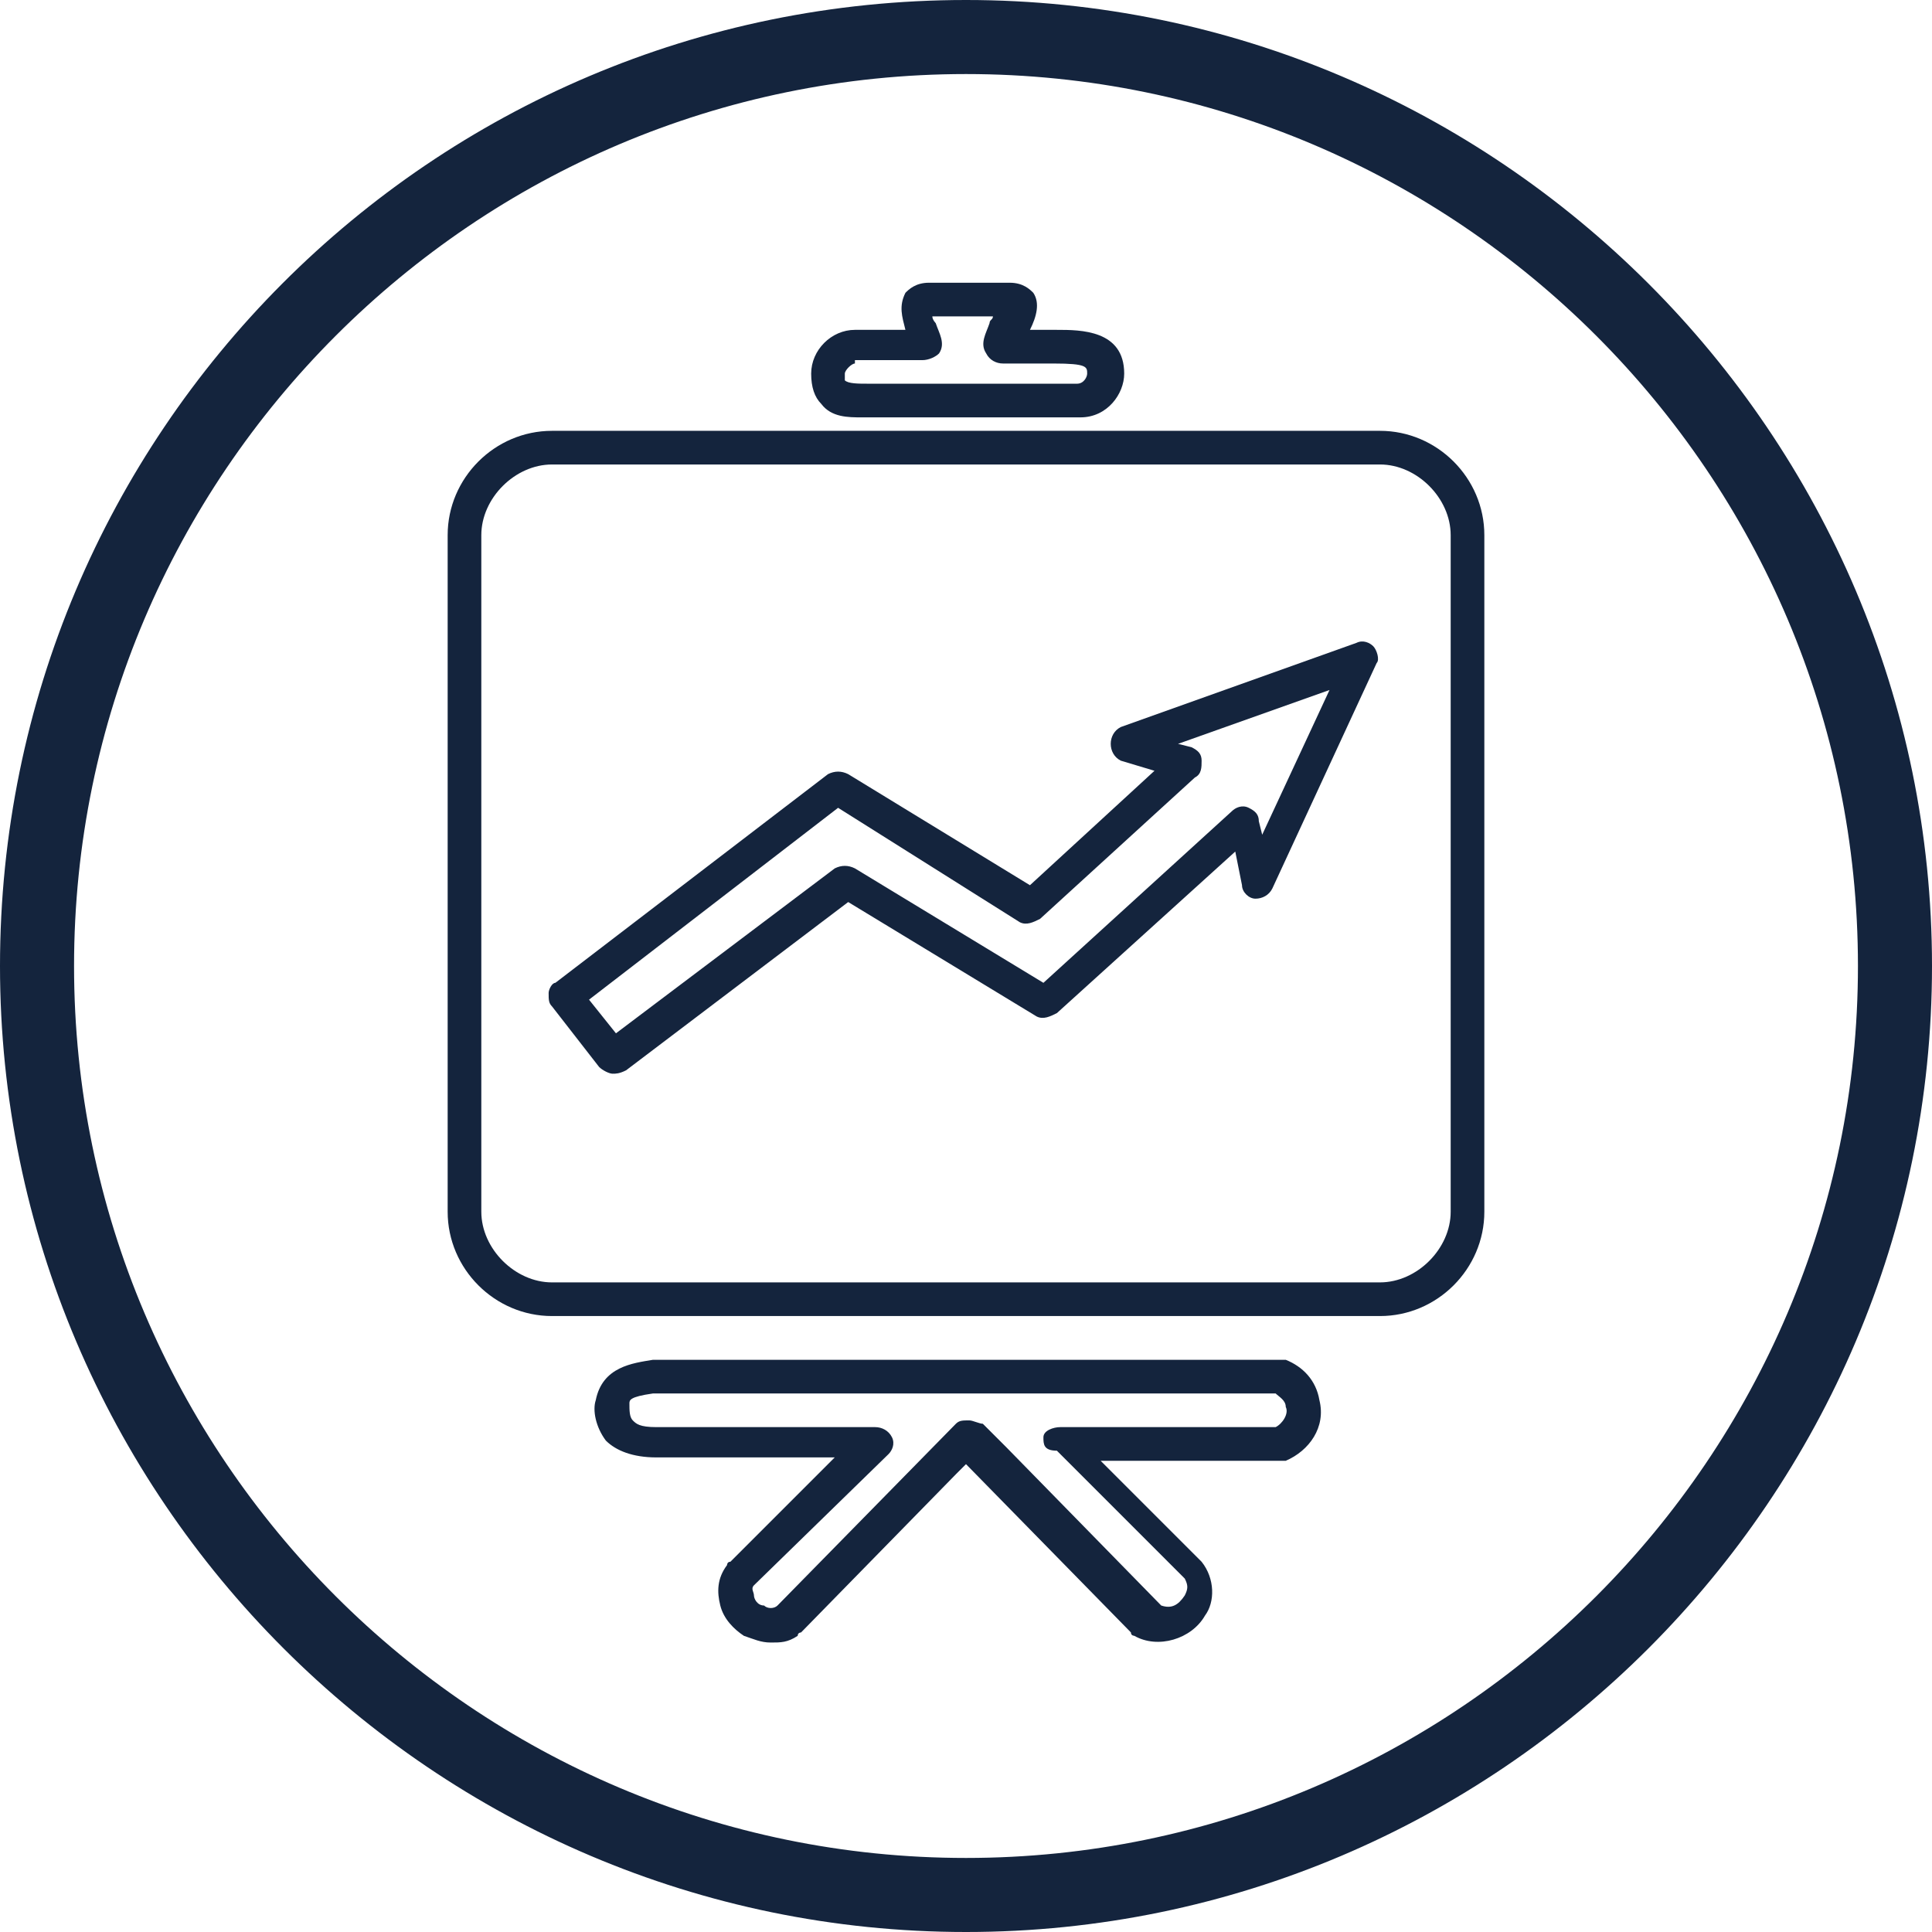 <?xml version="1.0" encoding="utf-8"?>
<!-- Generator: Adobe Illustrator 23.0.2, SVG Export Plug-In . SVG Version: 6.00 Build 0)  -->
<svg version="1.1" id="Camada_1" xmlns="http://www.w3.org/2000/svg" xmlns:xlink="http://www.w3.org/1999/xlink" x="0px" y="0px"
	 viewBox="0 0 57.4 57.4" style="enable-background:new 0 0 57.4 57.4;" xml:space="preserve">
<style type="text/css">
	.st0{fill:#14243D;}
</style>
<title>icone-grafico</title>
<path class="st0" d="M28.7,0C12.8,0,0,12.9,0,28.7s12.9,28.7,28.7,28.7s28.7-12.9,28.7-28.7l0,0C57.4,12.9,44.5,0,28.7,0z
	 M28.7,55.2c-14.6,0-26.5-11.9-26.5-26.5S14.1,2.2,28.7,2.2s26.5,11.9,26.5,26.5l0,0C55.2,43.3,43.3,55.2,28.7,55.2z"/>
<path class="st0" d="M25.6,12.4c-0.4,0-0.9,0-1.2-0.4c-0.2-0.2-0.3-0.5-0.3-0.9c0-0.7,0.6-1.3,1.3-1.3h1.5c-0.1-0.4-0.2-0.7,0-1.1
	c0.1-0.1,0.3-0.3,0.7-0.3H30c0.4,0,0.6,0.2,0.7,0.3c0.2,0.3,0.1,0.7-0.1,1.1h0.8c0.7,0,2,0,2,1.3c0,0.6-0.5,1.3-1.3,1.3h-6.2
	C25.8,12.4,25.7,12.4,25.6,12.4z M25.4,10.8c-0.1,0-0.3,0.2-0.3,0.3c0,0.2,0,0.2,0,0.2c0.1,0.1,0.4,0.1,0.7,0.1H26h6
	c0.2,0,0.3-0.2,0.3-0.3c0-0.2,0-0.3-1-0.3h-1.5c-0.2,0-0.4-0.1-0.5-0.3c-0.2-0.3,0-0.6,0.1-0.9c0-0.1,0.1-0.1,0.1-0.2h-1.8
	c0,0.1,0.1,0.2,0.1,0.2c0.1,0.3,0.3,0.6,0.1,0.9c-0.1,0.1-0.3,0.2-0.5,0.2h-2V10.8z"/>
<path class="st0" d="M41,39.1H16.4c-1.7,0-3.1-1.4-3.1-3.1V15.9c0-1.7,1.4-3.1,3.1-3.1H41c1.7,0,3.1,1.4,3.1,3.1V36
	C44.1,37.7,42.7,39.1,41,39.1z M16.4,13.8c-1.1,0-2.1,1-2.1,2.1V36c0,1.1,1,2.1,2.1,2.1H41c1.1,0,2.1-1,2.1-2.1V15.9
	c0-1.1-1-2.1-2.1-2.1C41,13.8,16.4,13.8,16.4,13.8z M18.2,31.9c-0.1,0-0.3-0.1-0.4-0.2l-1.4-1.8c-0.1-0.1-0.1-0.2-0.1-0.4
	c0-0.1,0.1-0.3,0.2-0.3l8.1-6.2c0.2-0.1,0.4-0.1,0.6,0l5.4,3.3l3.7-3.4l-1-0.3c-0.2-0.1-0.3-0.3-0.3-0.5s0.1-0.4,0.3-0.5l7-2.5
	c0.2-0.1,0.4,0,0.5,0.1s0.2,0.4,0.1,0.5l-3.1,6.7c-0.1,0.2-0.3,0.3-0.5,0.3s-0.4-0.2-0.4-0.4l-0.2-1l-5.3,4.8
	c-0.2,0.1-0.4,0.2-0.6,0.1l-5.6-3.4l-6.6,5C18.4,31.9,18.3,31.9,18.2,31.9z M17.5,29.7l0.8,1l6.5-4.9c0.2-0.1,0.4-0.1,0.6,0l5.6,3.4
	l5.6-5.1c0.1-0.1,0.3-0.2,0.5-0.1s0.3,0.2,0.3,0.4l0.1,0.4l2-4.3L35,22.1l0.4,0.1c0.2,0.1,0.3,0.2,0.3,0.4c0,0.2,0,0.4-0.2,0.5
	l-4.6,4.2c-0.2,0.1-0.4,0.2-0.6,0.1L24.9,24L17.5,29.7z"/>
<path class="st0" d="M22.9,48.8c-0.3,0-0.5-0.1-0.8-0.2c-0.3-0.2-0.6-0.5-0.7-0.9s-0.1-0.8,0.2-1.2c0,0,0-0.1,0.1-0.1l3.1-3.1h-5.3
	c-0.7,0-1.2-0.2-1.5-0.5c-0.3-0.4-0.4-0.9-0.3-1.2c0.2-1,1.1-1.1,1.7-1.2H38c0.1,0,0.1,0,0.2,0c0.5,0.2,0.9,0.6,1,1.2
	c0.2,0.8-0.3,1.5-1,1.8c-0.1,0-0.1,0-0.2,0h-5.3l3,3c0.4,0.5,0.4,1.2,0.1,1.6c-0.4,0.7-1.4,1-2.1,0.6c0,0-0.1,0-0.1-0.1l-4.9-5
	l-0.3,0.3l-4.6,4.7c0,0-0.1,0-0.1,0.1C23.4,48.8,23.2,48.8,22.9,48.8z M22.4,47.1c-0.1,0.1,0,0.2,0,0.3s0.1,0.3,0.3,0.3
	c0.1,0.1,0.3,0.1,0.4,0l5.3-5.4c0.1-0.1,0.2-0.1,0.4-0.1l0,0c0.1,0,0.3,0.1,0.4,0.1l0.7,0.7l4.6,4.7c0.3,0.1,0.5,0,0.7-0.3
	c0.1-0.2,0.1-0.3,0-0.5l-3.8-3.8c-0.4,0-0.4-0.2-0.4-0.4s0.3-0.3,0.5-0.3h6.4c0.2-0.1,0.4-0.4,0.3-0.6c0-0.2-0.2-0.3-0.3-0.4H19.4
	c-0.7,0.1-0.7,0.2-0.7,0.3c0,0.2,0,0.4,0.1,0.5s0.2,0.2,0.7,0.2H26c0.2,0,0.4,0.1,0.5,0.3s0,0.4-0.1,0.5L22.4,47.1z"/>
</svg>
